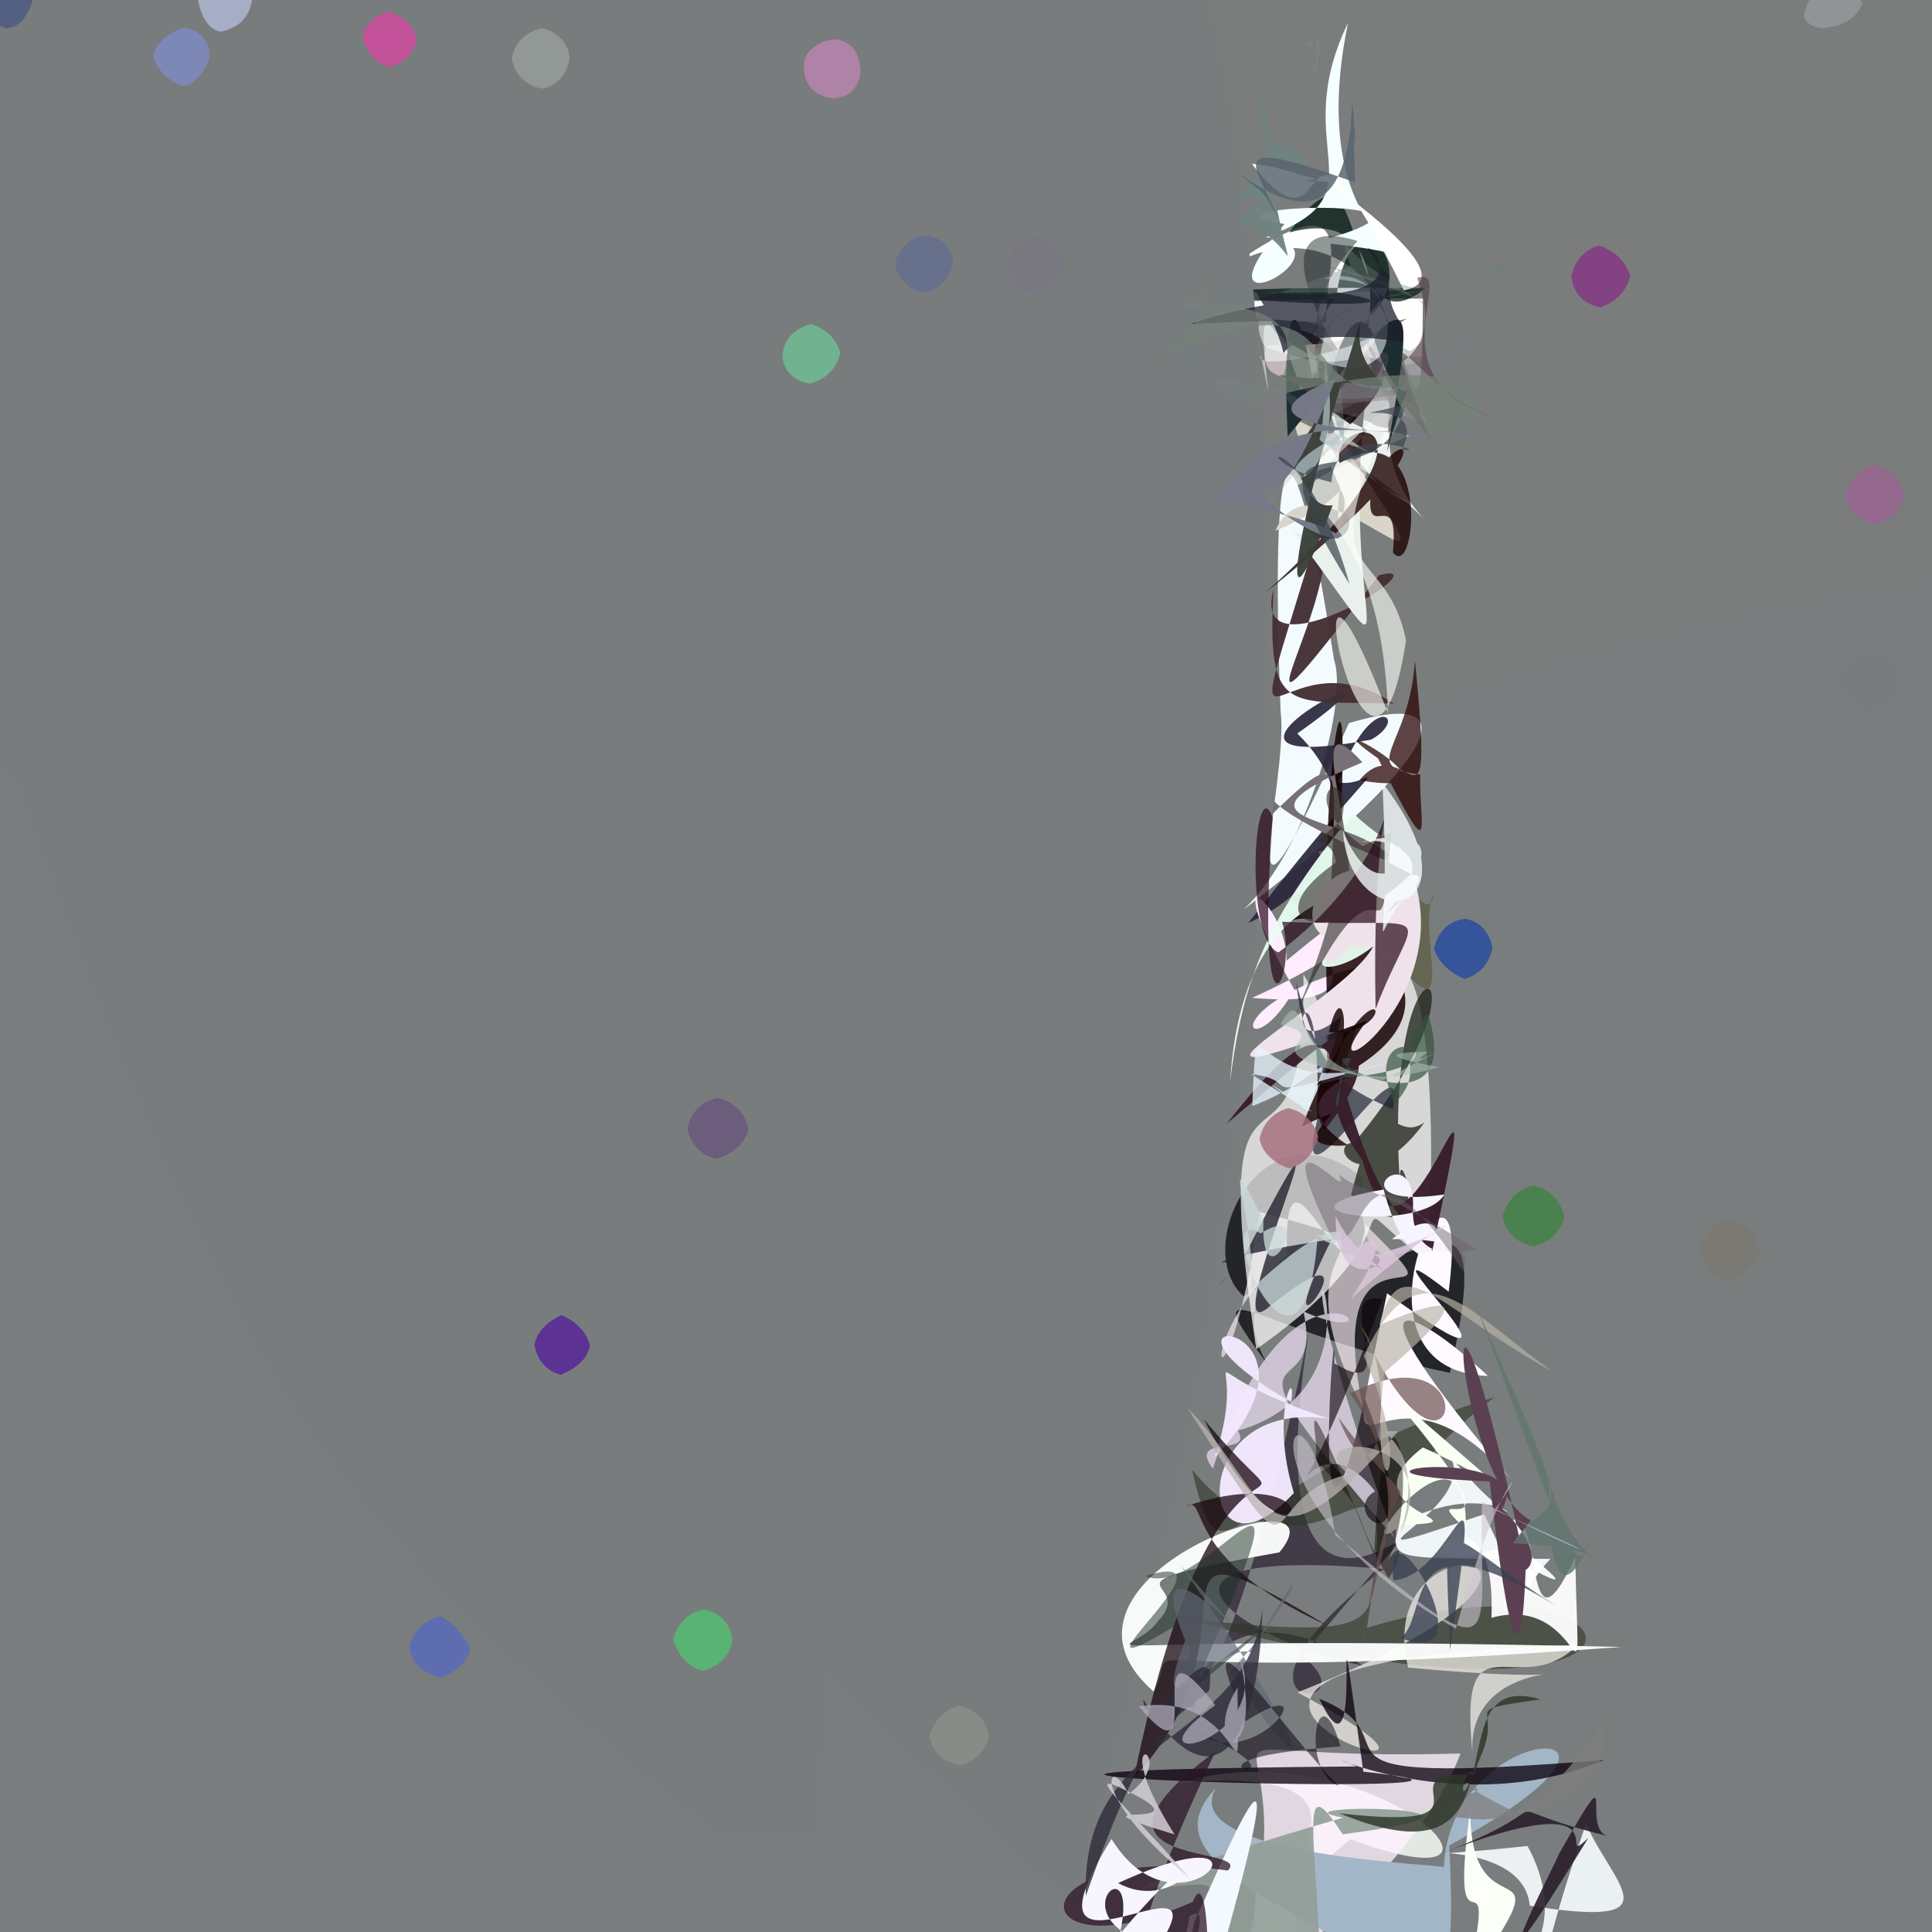 <?xml version="1.0" ?>
<svg xmlns="http://www.w3.org/2000/svg" version="1.1" width="512" height="512">
  <defs/>
  <g>
    <path stroke-width="0" fill="rgb(81, 84, 95)" opacity="0.841" stroke="rgb(139, 182, 153)" stroke-opacity="1.0" stroke-linecap="round" stroke-linejoin="round" d="M 322.77 427.97 C 361.564 479.5 360.225 496.7 189.17 485.327 C 58.801 379.44 58.728 355.408 -37.149 93.584 C -55.75 24.691 -54.507 -3.249 30.153 -11.06 C 241.424 164.765 250.746 172.548 322.77 427.97"/>
    <path stroke-width="0" fill="rgb(117, 120, 119)" opacity="0.958" stroke="rgb(108, 164, 111)" stroke-opacity="1.0" stroke-linecap="round" stroke-linejoin="round" d="M 564.63 105.044 C 521.146 395.18 444.767 376.359 301.555 376.988 C 145.821 341.328 142.852 311.573 -49.576 1.663 C -5.706 -61.472 18.958 -59.516 446.248 -50.592 C 535.302 -48.753 556.304 -60.082 564.63 105.044"/>
    <path stroke-width="0" fill="rgb(122, 125, 126)" opacity="0.996" stroke="rgb(245, 97, 201)" stroke-opacity="1.0" stroke-linecap="round" stroke-linejoin="round" d="M 297.765 522.503 C 290.297 570.126 265.175 573.435 -73.397 555.066 C -78.982 469.816 -51.805 419.021 -46.282 272.57 C -56.931 163.625 -81.467 128.182 -9.462 109.419 C 144.625 187.991 155.917 193.15 297.765 522.503"/>
    <path stroke-width="0" fill="rgb(122, 125, 125)" opacity="0.998" stroke="rgb(144, 236, 18)" stroke-opacity="1.0" stroke-linecap="round" stroke-linejoin="round" d="M 557.802 499.859 C 564.609 540.824 570.584 555.14 301.777 560.479 C 228.977 574.996 203.581 601.109 224.169 374.629 C 299.179 232.496 299.88 180.735 541.669 147.734 C 576.668 265.032 560.816 308.912 557.802 499.859"/>
    <path stroke-width="0" fill="rgb(225, 232, 247)" opacity="0.962" stroke="rgb(5, 212, 198)" stroke-opacity="1.0" stroke-linecap="round" stroke-linejoin="round" d="M 368.517 528.897 C 364.536 503.135 365.563 512.224 316.177 547.241 C 398.296 521.772 317.908 553.533 335.034 489.716 C 334.29 494.161 328.425 486.031 340.108 501.468 C 350.518 508.016 330.273 517.727 368.517 528.897"/>
    <path stroke-width="0" fill="rgb(249, 255, 248)" opacity="0.824" stroke="rgb(249, 203, 117)" stroke-opacity="1.0" stroke-linecap="round" stroke-linejoin="round" d="M 357.871 487.423 C 281.853 550.042 355.771 533.484 340.536 492.112 C 347.196 500.719 347.825 490.389 345.683 501.318 C 338.587 492.484 368.688 468.029 312.575 472.398 C 364.86 457.376 412.976 507.767 357.871 487.423"/>
    <path stroke-width="0" fill="rgb(266, 242, 259)" opacity="0.773" stroke="rgb(133, 105, 67)" stroke-opacity="1.0" stroke-linecap="round" stroke-linejoin="round" d="M 387.05 464.699 C 364.794 523.84 238.373 576.204 254.744 637.038 C 284.74 541.478 294.02 542.172 341.752 550.749 C 347.853 535.922 347.721 520.2 330.662 514.61 C 348.303 446.965 300.799 467.142 387.05 464.699"/>
    <path stroke-width="0" fill="rgb(273, 254, 261)" opacity="1.062" stroke="rgb(116, 144, 4)" stroke-opacity="1.0" stroke-linecap="round" stroke-linejoin="round" d="M 373.604 83.95 C 367.741 89.557 252.327 78.86 377.069 79.116 C 376.815 152.003 368.886 27.951 344.277 98.77 C 388.332 106.619 363.385 51.018 327.686 69.538 C 381.395 32.503 324.078 115.287 373.604 83.95"/>
    <path stroke-width="0" fill="rgb(163, 183, 200)" opacity="0.995" stroke="rgb(156, 157, 240)" stroke-opacity="1.0" stroke-linecap="round" stroke-linejoin="round" d="M 384.046 489.061 C 386.767 538.547 378.442 522.589 359.379 575.769 C 442.504 519.961 289.128 508.067 322.156 473.985 C 311.603 492.347 384.713 494.046 382.656 494.904 C 384.224 454.209 449.48 453.563 384.046 489.061"/>
    <path stroke-width="0" fill="rgb(-4, 24, 14)" opacity="0.725" stroke="rgb(91, 111, 177)" stroke-opacity="1.0" stroke-linecap="round" stroke-linejoin="round" d="M 354.322 77.452 C 358.629 48.047 381.115 74.335 357.805 87.85 C 350.377 133.176 383.169 50.125 341.704 61.609 C 364.745 28.072 353.686 95.869 377.839 76.335 C 245.371 75.48 400.644 85.274 354.322 77.452"/>
    <path stroke-width="0" fill="rgb(145, 157, 151)" opacity="0.901" stroke="rgb(170, 171, 53)" stroke-opacity="1.0" stroke-linecap="round" stroke-linejoin="round" d="M 355.803 486.103 C 334.414 452.659 367.719 540.814 333.509 623.142 C 309.916 481.274 337.448 500.36 303.155 500.195 C 301.839 500.807 302.774 497.004 355.944 481.699 C 333.834 477.7 412.789 478.635 355.803 486.103"/>
    <path stroke-width="0" fill="rgb(121, 125, 126)" opacity="0.993" stroke="rgb(80, 92, 145)" stroke-opacity="1.0" stroke-linecap="round" stroke-linejoin="round" d="M 284.051 504.192 C 5.472 254.355 85.848 182.124 89.317 209.617 C -60.118 208.112 -56.166 192.222 -35.522 126.335 C -40.782 64.59 -46.029 48.193 -6.487 -9.903 C 288.559 -423.655 415.891 68.936 284.051 504.192"/>
    <path stroke-width="0" fill="rgb(63, 56, 69)" opacity="0.942" stroke="rgb(252, 26, 53)" stroke-opacity="1.0" stroke-linecap="round" stroke-linejoin="round" d="M 345.018 438.894 C 365.429 454.06 315.385 455.802 366.648 415.78 C 293.774 409.511 326.913 434.13 361.218 441.446 C 300.708 402.597 313.872 515.478 346.889 352.672 C 327.493 473.906 410.297 360.663 345.018 438.894"/>
    <path stroke-width="0" fill="rgb(243, 251, 260)" opacity="1.058" stroke="rgb(166, 64, 118)" stroke-opacity="1.0" stroke-linecap="round" stroke-linejoin="round" d="M 329.624 241.021 C 384.123 199 388.4 182.39 357.471 191.631 C 323.157 267.781 341.767 207.676 339.374 188.563 C 336.47 112.848 342.15 102.127 353.537 174.851 C 357.291 185.688 346.951 224.454 329.624 241.021"/>
    <path stroke-width="0" fill="rgb(46, 54, 39)" opacity="0.609" stroke="rgb(40, 28, 167)" stroke-opacity="1.0" stroke-linecap="round" stroke-linejoin="round" d="M 312.562 428.645 C 455.456 467.856 439.049 407.837 362.254 431.396 C 372.829 363.261 351.269 431.789 315.861 389.434 C 324.581 426.358 324.037 391.714 396.036 370.274 C 332.584 418.471 401.695 439.083 312.562 428.645"/>
    <path stroke-width="0" fill="rgb(238, 235, 230)" opacity="0.748" stroke="rgb(50, 94, 209)" stroke-opacity="1.0" stroke-linecap="round" stroke-linejoin="round" d="M 418.116 435.923 C 265.369 440.25 417.745 487.768 343.843 448.5 C 439.422 410.628 362.619 399.35 373.18 441.931 C 445.709 448.635 385.761 432.67 390.423 466.729 C 385.919 425.398 401.969 451.891 418.116 435.923"/>
    <path stroke-width="0" fill="rgb(252, 269, 253)" opacity="0.96" stroke="rgb(213, 24, 248)" stroke-opacity="1.0" stroke-linecap="round" stroke-linejoin="round" d="M 429.694 436.458 C 268.8 432.703 298.707 441.37 306.952 429.517 C 317.821 418.121 286.449 420.81 339.048 411.394 C 358.032 388.531 270.634 417.615 305.722 448.275 C 314.776 431.43 284.242 447.325 429.694 436.458"/>
    <path stroke-width="0" fill="rgb(43, 38, 59)" opacity="0.92" stroke="rgb(249, 154, 188)" stroke-opacity="1.0" stroke-linecap="round" stroke-linejoin="round" d="M 343.805 194.385 C 385.44 164.989 302.761 207.133 363.352 196.013 C 374.261 189.92 362.814 182.353 354.704 207.312 C 364.358 209.376 372.238 191.634 330.812 244.589 C 347.967 237.276 365.591 215.898 343.805 194.385"/>
    <path stroke-width="0" fill="rgb(34, 35, 39)" opacity="0.971" stroke="rgb(72, 30, 75)" stroke-opacity="1.0" stroke-linecap="round" stroke-linejoin="round" d="M 384.218 363.823 C 333.466 353.23 314.793 333.104 336.411 362.247 C 316.48 332.006 378.59 316.561 329.569 343.511 C 315.22 330.89 334.623 290.874 360.978 312.022 C 357.895 364.052 400.865 291.738 384.218 363.823"/>
    <path stroke-width="0" fill="rgb(256, 242, 248)" opacity="0.637" stroke="rgb(81, 105, 16)" stroke-opacity="1.0" stroke-linecap="round" stroke-linejoin="round" d="M 361.202 373.097 C 334.207 322.429 380.012 333.611 333.791 321.154 C 324.637 384.122 313.675 356.344 341.037 332.658 C 339.939 292.837 358.013 353.686 361.862 324.526 C 392.561 355.147 349.169 316.041 361.202 373.097"/>
    <path stroke-width="0" fill="rgb(10, 0, 14)" opacity="0.762" stroke="rgb(144, 67, 133)" stroke-opacity="1.0" stroke-linecap="round" stroke-linejoin="round" d="M 361.301 469.516 C 351.494 399.574 363.131 479.034 349.639 450.192 C 377.951 461.611 335.398 473.694 425.067 466.417 C 384.985 483.465 342.715 460.69 359.52 468.129 C 177.808 469.589 432.187 477.041 361.301 469.516"/>
    <path stroke-width="0" fill="rgb(66, 46, 51)" opacity="0.951" stroke="rgb(146, 236, 81)" stroke-opacity="1.0" stroke-linecap="round" stroke-linejoin="round" d="M 349.955 138.481 C 358.602 156.033 317.353 215.518 365.46 152.434 C 383.734 147.812 330.685 180.924 337.53 156.155 C 335.589 190.195 341.499 185.553 369.319 186.449 C 337.808 165.341 325.887 218.403 349.955 138.481"/>
    <path stroke-width="0" fill="rgb(255, 236, 261)" opacity="1.029" stroke="rgb(33, 182, 73)" stroke-opacity="1.0" stroke-linecap="round" stroke-linejoin="round" d="M 343.01 262.248 C 320.906 223.135 341.269 239.678 340.953 254.574 C 394.991 209.571 382.575 241.662 331.819 264.443 C 380.153 268.811 324.78 236.191 370.681 253.908 C 318.793 263.533 329.895 285.688 343.01 262.248"/>
    <path stroke-width="0" fill="rgb(41, 4, 2)" opacity="0.739" stroke="rgb(172, 68, 187)" stroke-opacity="1.0" stroke-linecap="round" stroke-linejoin="round" d="M 374.981 175.056 C 380.247 228.478 372.63 191.837 360.249 206.783 C 392.927 212.327 343.707 185.804 365.205 200.993 C 380.751 231.839 376.009 218.898 376.384 205.256 C 359.641 203.239 373.547 198.149 374.981 175.056"/>
    <path stroke-width="0" fill="rgb(255, 250, 265)" opacity="1.046" stroke="rgb(63, 146, 150)" stroke-opacity="1.0" stroke-linecap="round" stroke-linejoin="round" d="M 394.309 364.636 C 374.569 346.031 352.859 335.943 400.78 392.418 C 364.033 350.258 353.027 410.849 367.581 342.74 C 417.483 378.87 353.333 318.638 383.902 342.305 C 390.915 288.103 351.686 363.259 394.309 364.636"/>
    <path stroke-width="0" fill="rgb(255, 262, 253)" opacity="0.694" stroke="rgb(56, 242, 114)" stroke-opacity="1.0" stroke-linecap="round" stroke-linejoin="round" d="M 378.289 334.294 C 349.61 312.595 381.832 323.307 332.927 357.545 C 318.638 263.198 346.305 325.141 345.418 258.211 C 373.847 302.638 292.841 336.722 355.134 286.338 C 374.543 217.62 382.18 278.711 378.289 334.294"/>
    <path stroke-width="0" fill="rgb(244, 249, 263)" opacity="1.005" stroke="rgb(178, 75, 207)" stroke-opacity="1.0" stroke-linecap="round" stroke-linejoin="round" d="M 321.75 524.79 C 347.439 435.283 322.206 498.029 316.534 509.108 C 307.278 559.858 270.12 515.858 314.455 528.623 C 300.686 519.149 313.142 524.461 315.237 507.818 C 323.913 502.568 307.915 529.822 321.75 524.79"/>
    <path stroke-width="0" fill="rgb(245, 264, 265)" opacity="1.063" stroke="rgb(184, 127, 243)" stroke-opacity="1.0" stroke-linecap="round" stroke-linejoin="round" d="M 348.429 64.162 C 397.177 51.334 310.81 54.38 340.392 59.383 C 313.444 90.582 360.745 65.827 335.487 62.853 C 367.204 51.146 340.859 39.948 357.216 6.124 C 341.866 81.403 405.305 69.403 348.429 64.162"/>
    <path stroke-width="0" fill="rgb(243, 250, 252)" opacity="0.972" stroke="rgb(108, 154, 4)" stroke-opacity="1.0" stroke-linecap="round" stroke-linejoin="round" d="M 393.294 401.293 C 412.878 440.306 393.847 431.327 410.859 413.11 C 367.042 412.891 369.68 413.9 369.956 404.233 C 403.043 386.474 410.081 418.379 381.801 382.831 C 399.512 398.407 341.553 418.806 393.294 401.293"/>
    <path stroke-width="0" fill="rgb(112, 131, 129)" opacity="0.951" stroke="rgb(168, 73, 157)" stroke-opacity="1.0" stroke-linecap="round" stroke-linejoin="round" d="M 338.779 36.664 C 328.6 56.186 323.389 54.676 328.502 52.374 C 344.184 52.883 340.759 59.223 332.542 16.423 C 341.659 92.661 348.205 62.323 327.69 59.116 C 346.004 43.645 354.271 47.083 338.779 36.664"/>
    <path stroke-width="0" fill="rgb(235, 240, 240)" opacity="1.02" stroke="rgb(34, 76, 145)" stroke-opacity="1.0" stroke-linecap="round" stroke-linejoin="round" d="M 420.297 483.269 C 427.545 499.77 444.543 511.177 405.406 505.033 C 403.561 485.085 359.08 494.171 404.799 489.198 C 422.481 521.781 379.721 528.675 432.492 516.023 C 406.629 539.714 400.603 541.885 420.297 483.269"/>
    <path stroke-width="0" fill="rgb(221, 210, 226)" opacity="0.82" stroke="rgb(146, 166, 166)" stroke-opacity="1.0" stroke-linecap="round" stroke-linejoin="round" d="M 328.05 379.15 C 378.386 364.825 325.529 288.477 369.61 407.639 C 316.892 346.908 351.642 376.114 345.429 347.553 C 375.02 360.389 343.242 322.248 321.426 389.212 C 314.435 379.965 332.36 386.226 328.05 379.15"/>
    <path stroke-width="0" fill="rgb(250, 256, 243)" opacity="0.998" stroke="rgb(228, 93, 111)" stroke-opacity="1.0" stroke-linecap="round" stroke-linejoin="round" d="M 371.446 404.067 C 396.535 403.517 354.598 400.824 377.074 383.585 C 399.882 393.887 404.395 400.837 366.806 367.533 C 410.058 417.999 372.077 390.005 388.438 405.223 C 389.406 370.219 354.518 417.724 371.446 404.067"/>
    <path stroke-width="0" fill="rgb(22, -5, -1)" opacity="0.846" stroke="rgb(205, 179, 25)" stroke-opacity="1.0" stroke-linecap="round" stroke-linejoin="round" d="M 341.598 244.442 C 350.438 238.015 399.067 264.116 352.639 286.6 C 347.415 200.305 360.181 150.838 354.208 233.94 C 329.664 239.26 350.452 240.307 348.881 239.956 C 372.925 200.127 349.921 232.531 341.598 244.442"/>
    <path stroke-width="0" fill="rgb(252, 254, 248)" opacity="1.052" stroke="rgb(182, 254, 38)" stroke-opacity="1.0" stroke-linecap="round" stroke-linejoin="round" d="M 389.636 479.487 C 389.411 519.59 424.409 476.922 375.581 543.625 C 380.093 513.611 372.906 496.791 385.147 537.498 C 398.596 537.672 403.439 534.279 386.644 534.873 C 399.959 477.558 382.956 528.718 389.636 479.487"/>
    <path stroke-width="0" fill="rgb(262, 266, 259)" opacity="1.031" stroke="rgb(41, 156, 31)" stroke-opacity="1.0" stroke-linecap="round" stroke-linejoin="round" d="M 354.024 43.674 C 359.244 53.613 342.109 43.831 331.781 43.438 C 355.171 73.353 341.02 13.577 371.988 76.92 C 391.159 73.49 345.913 45.211 353.131 48.217 C 324.993 47.165 353.638 50.701 354.024 43.674"/>
    <path stroke-width="0" fill="rgb(217, 213, 201)" opacity="1.061" stroke="rgb(205, 145, 103)" stroke-opacity="1.0" stroke-linecap="round" stroke-linejoin="round" d="M 337.975 140.679 C 348.607 115.332 393.146 173.011 357.614 120.233 C 332.327 128.069 342.514 79.284 370.747 104.351 C 344.014 91.07 361.082 127.745 354.797 140.46 C 352.579 111.598 371.845 126.545 337.975 140.679"/>
    <path stroke-width="0" fill="rgb(102, 103, 82)" opacity="0.993" stroke="rgb(177, 115, 184)" stroke-opacity="1.0" stroke-linecap="round" stroke-linejoin="round" d="M 353.942 238.919 C 333.808 246.28 390.466 212.915 349.394 225.767 C 394.183 292.776 374.076 248.596 379.89 236.968 C 378.605 248.015 365.741 221.161 361.239 220.947 C 378.147 238.224 345.942 207.003 353.942 238.919"/>
    <path stroke-width="0" fill="rgb(43, 21, 38)" opacity="0.742" stroke="rgb(248, 218, 2)" stroke-opacity="1.0" stroke-linecap="round" stroke-linejoin="round" d="M 316.076 504.015 C 320.943 491.932 321.501 532.952 316.891 550.552 C 295.068 535.794 294.921 522.474 322.081 464.158 C 279.695 495.643 332.695 488.786 325.374 495.708 C 268.734 487.658 269.478 524.537 316.076 504.015"/>
    <path stroke-width="0" fill="rgb(247, 246, 255)" opacity="1.022" stroke="rgb(186, 43, 132)" stroke-opacity="1.0" stroke-linecap="round" stroke-linejoin="round" d="M 306.982 515.676 C 325.984 487.49 266.163 532.865 294.554 487.347 C 312.957 517.179 343.233 477.53 296.305 499.038 C 316.152 509.765 329.423 473.451 296.76 512.574 C 302.517 487.091 278.79 509.214 306.982 515.676"/>
    <path stroke-width="0" fill="rgb(233, 255, 243)" opacity="0.943" stroke="rgb(50, 4, 202)" stroke-opacity="1.0" stroke-linecap="round" stroke-linejoin="round" d="M 367.587 247.332 C 354.128 262.068 333.48 257.583 374.745 240.616 C 363.115 232.082 329.273 233.687 326.008 286.471 C 329.588 258.206 336.247 242.732 358.6 215.525 C 374.27 230.347 379.975 221.848 367.587 247.332"/>
    <path stroke-width="0" fill="rgb(234, 241, 237)" opacity="1.031" stroke="rgb(88, 236, 179)" stroke-opacity="1.0" stroke-linecap="round" stroke-linejoin="round" d="M 342.794 140.909 C 379.398 189.992 350.124 162.358 364.798 87.22 C 378.465 87.452 356.606 116.185 377.521 137.612 C 337.965 99.421 342.466 142.506 362.27 113.953 C 323.76 94.38 383.21 153.973 342.794 140.909"/>
    <path stroke-width="0" fill="rgb(265, 257, 266)" opacity="0.944" stroke="rgb(41, 158, 147)" stroke-opacity="1.0" stroke-linecap="round" stroke-linejoin="round" d="M 395.248 428.736 C 421.05 421.604 418.481 462.105 417.453 412.65 C 402.408 445.376 410.101 391.347 398.005 404.997 C 401.309 410.364 429.31 429.097 396.283 410.517 C 364.831 420.956 396.906 386.986 395.248 428.736"/>
    <path stroke-width="0" fill="rgb(88, 100, 111)" opacity="0.838" stroke="rgb(238, 156, 136)" stroke-opacity="1.0" stroke-linecap="round" stroke-linejoin="round" d="M 358.371 26.636 C 356.893 66.085 337.881 52.222 327.204 45.368 C 336.42 52.39 333.545 49.209 338.847 58.006 C 332.964 43.706 322.539 35.137 359.098 48.339 C 358.254 23.249 360.206 48.978 358.371 26.636"/>
    <path stroke-width="0" fill="rgb(119, 112, 116)" opacity="1.085" stroke="rgb(186, 79, 101)" stroke-opacity="1.0" stroke-linecap="round" stroke-linejoin="round" d="M 330.725 222.082 C 358.545 194.546 353.527 199.997 352.549 242.419 C 368.006 240.829 341.132 180.073 361.034 202.03 C 319.303 219.609 361.936 214.969 370.202 229.242 C 313.528 206.721 351.171 206.125 330.725 222.082"/>
    <path stroke-width="0" fill="rgb(240, 227, 235)" opacity="0.994" stroke="rgb(47, 240, 188)" stroke-opacity="1.0" stroke-linecap="round" stroke-linejoin="round" d="M 370.796 224.297 C 392.666 261.08 344.015 294.249 362.311 270.421 C 295.593 295.493 356.098 265.707 363.86 250.916 C 332.76 251.937 354.457 221.629 365.032 233.286 C 353.187 272.782 337.151 252.158 370.796 224.297"/>
    <path stroke-width="0" fill="rgb(49, 45, 40)" opacity="0.607" stroke="rgb(57, 64, 14)" stroke-opacity="1.0" stroke-linecap="round" stroke-linejoin="round" d="M 355.479 217.482 C 360.238 198.842 334.386 212.916 373.943 231.565 C 347.549 256.963 324.923 240.279 368.735 220.553 C 364.959 265.885 368.207 213.357 342.486 271.011 C 370.99 203.469 336.456 233.303 355.479 217.482"/>
    <path stroke-width="0" fill="rgb(36, 38, 30)" opacity="0.787" stroke="rgb(79, 177, 96)" stroke-opacity="1.0" stroke-linecap="round" stroke-linejoin="round" d="M 377.498 297.447 C 368.468 303.904 366.719 282.796 358.046 316.65 C 382.158 336.539 370.037 298.559 370.986 313.637 C 366.078 239.251 399.881 253.954 358.944 302.7 C 350.723 303.407 362.157 318.645 377.498 297.447"/>
    <path stroke-width="0" fill="rgb(90, 64, 81)" opacity="1.022" stroke="rgb(6, 17, 173)" stroke-opacity="1.0" stroke-linecap="round" stroke-linejoin="round" d="M 398.075 399.891 C 408.82 382.066 340.516 390.536 394.764 392.59 C 399.953 438.091 403.325 444.773 404.33 415.428 C 379.291 297.825 385.144 392.825 405.778 402.939 C 389.022 422.683 419.209 420.063 398.075 399.891"/>
    <path stroke-width="0" fill="rgb(27, 2, 0)" opacity="0.786" stroke="rgb(136, 228, 252)" stroke-opacity="1.0" stroke-linecap="round" stroke-linejoin="round" d="M 335.469 156.95 C 388.367 115.035 370.017 111.315 363.489 129.14 C 361.149 145.645 370.931 127.128 369.135 146.399 C 375.487 154.721 379.553 108.238 355.031 122.726 C 351.901 109.133 390.06 107.798 335.469 156.95"/>
    <path stroke-width="0" fill="rgb(29, 35, 51)" opacity="0.693" stroke="rgb(169, 67, 5)" stroke-opacity="1.0" stroke-linecap="round" stroke-linejoin="round" d="M 343.433 260.246 C 350.332 285.084 355.038 287.552 369.159 294.03 C 373.861 270.829 341.343 326.899 349.062 296.887 C 350.63 242.774 335.955 285.43 355.368 269.395 C 354.251 279.296 346.543 285.223 343.433 260.246"/>
    <path stroke-width="0" fill="rgb(261, 267, 248)" opacity="0.611" stroke="rgb(81, 97, 150)" stroke-opacity="1.0" stroke-linecap="round" stroke-linejoin="round" d="M 367.819 188.99 C 339.078 114.285 362.702 234.727 372.611 169.739 C 366.888 141.148 343.288 158.212 374.372 99.24 C 320.996 162.034 338.175 105.405 373.623 115.457 C 318.876 139.503 365.558 115.974 367.819 188.99"/>
    <path stroke-width="0" fill="rgb(40, 9, 25)" opacity="0.702" stroke="rgb(160, 222, 69)" stroke-opacity="1.0" stroke-linecap="round" stroke-linejoin="round" d="M 364.544 267.385 C 375.671 238.437 383.123 246.078 339.759 244.27 C 344.246 258.804 332.407 282.408 337.278 216.736 C 332.324 203.15 329.614 249.403 338.836 252.39 C 382.785 219.599 362.765 180.117 364.544 267.385"/>
    <path stroke-width="0" fill="rgb(55, 29, 42)" opacity="0.962" stroke="rgb(47, 242, 175)" stroke-opacity="1.0" stroke-linecap="round" stroke-linejoin="round" d="M 361.053 307.421 C 372.828 352.37 396.271 252.748 379.579 331.482 C 345.748 303.45 365.858 246.024 325.106 297.77 C 376.979 254.033 340.769 284.557 351.001 299.522 C 376.045 268.608 338.816 277.608 361.053 307.421"/>
    <path stroke-width="0" fill="rgb(21, 3, 0)" opacity="0.824" stroke="rgb(241, 186, 64)" stroke-opacity="1.0" stroke-linecap="round" stroke-linejoin="round" d="M 357.283 303.518 C 331.416 287.13 379.872 280.189 347.971 287.745 C 360.029 281.486 356.38 255.263 352.165 273.555 C 372.958 274.711 365.443 247.906 344.987 298.56 C 365.388 288.615 335.524 305.134 357.283 303.518"/>
    <path stroke-width="0" fill="rgb(246, 245, 266)" opacity="1.018" stroke="rgb(132, 6, 52)" stroke-opacity="1.0" stroke-linecap="round" stroke-linejoin="round" d="M 366.679 315.235 C 331.963 321.177 376.644 327.221 382.778 316.546 C 351.693 321.123 375.803 299.458 374.423 320.894 C 374.431 339.747 400.507 328.119 368.886 328.37 C 391.768 311.438 377.168 354.302 366.679 315.235"/>
    <path stroke-width="0" fill="rgb(9, 0, 6)" opacity="0.609" stroke="rgb(220, 29, 131)" stroke-opacity="1.0" stroke-linecap="round" stroke-linejoin="round" d="M 353.586 361.298 C 372.944 372.764 351.686 340.731 366.393 344.334 C 335.08 428.819 343.835 369.031 364.425 395.195 C 353.368 401.57 380.469 419.33 361.696 370.584 C 346.716 437.43 354.013 338.556 353.586 361.298"/>
    <path stroke-width="0" fill="rgb(244, 234, 256)" opacity="0.965" stroke="rgb(182, 100, 144)" stroke-opacity="1.0" stroke-linecap="round" stroke-linejoin="round" d="M 352.446 376.047 C 313.155 369.813 317.131 423.466 342.888 395.65 C 336.42 374.631 343.759 360.946 342.166 371.55 C 294.664 344.126 357.994 348.987 321.908 386.177 C 332.782 353.862 309.059 361.975 352.446 376.047"/>
    <path stroke-width="0" fill="rgb(128, 127, 128)" opacity="0.758" stroke="rgb(36, 124, 90)" stroke-opacity="1.0" stroke-linecap="round" stroke-linejoin="round" d="M 424.181 457.098 C 397.633 496.799 389.286 475.273 372.498 483.27 C 390.123 477.783 373.764 482.067 391.74 474.493 C 389.323 471.321 379.581 470.087 410.453 484.556 C 392.995 478.61 430.71 479.454 424.181 457.098"/>
    <path stroke-width="0" fill="rgb(29, 11, 20)" opacity="0.769" stroke="rgb(195, 190, 230)" stroke-opacity="1.0" stroke-linecap="round" stroke-linejoin="round" d="M 314.258 399.172 C 320.306 395.757 312.487 412.95 351.622 430.716 C 296.325 397.68 337.557 431.175 300.519 471.094 C 323.921 357.121 352.455 416.003 319.112 376.209 C 343.513 425.442 357.734 384.649 314.258 399.172"/>
    <path stroke-width="0" fill="rgb(37, 37, 49)" opacity="0.806" stroke="rgb(140, 149, 245)" stroke-opacity="1.0" stroke-linecap="round" stroke-linejoin="round" d="M 352.917 328.403 C 331.666 371.018 370.322 318.671 335.803 346.729 C 321.317 358.301 364.473 265.478 328.944 334.416 C 316.327 347.139 328.38 336.27 328.348 333.022 C 322.605 336.311 315.646 334.151 352.917 328.403"/>
    <path stroke-width="0" fill="rgb(30, 47, 41)" opacity="0.509" stroke="rgb(16, 123, 249)" stroke-opacity="1.0" stroke-linecap="round" stroke-linejoin="round" d="M 303.584 417.675 C 332.334 408.611 273.213 454.591 315.001 428.703 C 315.047 463.232 322.224 447.598 307.099 454.865 C 327.99 438.498 346.893 421.221 317.448 444.952 C 351.163 368.712 319.889 424.625 303.584 417.675"/>
    <path stroke-width="0" fill="rgb(232, 246, 261)" opacity="0.753" stroke="rgb(86, 245, 59)" stroke-opacity="1.0" stroke-linecap="round" stroke-linejoin="round" d="M 331.546 284.633 C 347.558 286.594 327.274 293.232 369.592 280.909 C 330.244 295.282 333.456 258.109 331.856 293.137 C 352.47 285.218 353.642 273.701 346.669 294.46 C 316.109 273.124 373.549 311.357 331.546 284.633"/>
    <path stroke-width="0" fill="rgb(53, 81, 63)" opacity="0.684" stroke="rgb(240, 203, 160)" stroke-opacity="1.0" stroke-linecap="round" stroke-linejoin="round" d="M 358.074 280.443 C 345.163 278.87 389.027 302.58 378.376 268.508 C 367.714 280.666 379.155 282.091 369.526 292.616 C 358.093 265.099 397.408 282.735 354.928 285.691 C 355.994 296.898 350.513 296.431 358.074 280.443"/>
    <path stroke-width="0" fill="rgb(9, 3, -8)" opacity="0.443" stroke="rgb(74, 216, 157)" stroke-opacity="1.0" stroke-linecap="round" stroke-linejoin="round" d="M 367.972 418.265 C 372.81 411.536 371.258 406.33 365.872 417.003 C 378.868 397.807 366.937 349.207 364.143 412.127 C 338.76 348.567 352.887 390.273 347.403 385.869 C 364.817 403.168 356.04 397.45 367.972 418.265"/>
    <path stroke-width="0" fill="rgb(19, 1, 0)" opacity="0.903" stroke="rgb(126, 163, 93)" stroke-opacity="1.0" stroke-linecap="round" stroke-linejoin="round" d="M 364.489 105.79 C 353.105 93.879 352.191 88.231 342.173 87.06 C 372.211 120.979 322.028 87.143 357.849 112.443 C 382.503 88.437 348.812 92.541 349.912 102.4 C 350.488 104.104 338.147 91.517 364.489 105.79"/>
    <path stroke-width="0" fill="rgb(107, 79, 79)" opacity="0.696" stroke="rgb(24, 219, 248)" stroke-opacity="1.0" stroke-linecap="round" stroke-linejoin="round" d="M 361.391 435.993 C 368.228 373.448 382.425 413.121 354.639 375.571 C 366.227 404.832 370.225 362.36 360.53 351.267 C 385.575 406.868 396.14 350.065 357.76 369.261 C 378.462 398.7 360.973 420.12 361.391 435.993"/>
    <path stroke-width="0" fill="rgb(247, 259, 258)" opacity="0.771" stroke="rgb(231, 197, 84)" stroke-opacity="1.0" stroke-linecap="round" stroke-linejoin="round" d="M 355.91 220.159 C 366.17 245.496 380.322 220.039 360.347 223.122 C 399.372 214.589 353.909 253.643 371.801 238.51 C 362.446 249.38 368.82 258.112 366.35 207.447 C 394.411 243.915 357.624 249.123 355.91 220.159"/>
    <path stroke-width="0" fill="rgb(185, 180, 166)" opacity="0.673" stroke="rgb(103, 59, 33)" stroke-opacity="1.0" stroke-linecap="round" stroke-linejoin="round" d="M 366.767 363.878 C 383.666 349.126 392.682 339.638 365.519 351.176 C 370.883 329.227 381.518 347.238 411.433 363.451 C 389.176 347.858 375.893 328.067 361.418 359.396 C 376.098 391.933 362.396 405.283 366.767 363.878"/>
    <path stroke-width="0" fill="rgb(97, 117, 111)" opacity="0.81" stroke="rgb(107, 142, 219)" stroke-opacity="1.0" stroke-linecap="round" stroke-linejoin="round" d="M 391.003 345.775 C 404.122 378.716 417.847 424.495 420.552 409.343 C 423.034 405.846 409.83 438.49 410.595 392.825 C 418.904 422.017 436.189 410.613 400.959 408.976 C 411.597 392.625 420.664 412.733 391.003 345.775"/>
    <path stroke-width="0" fill="rgb(103, 96, 106)" opacity="0.476" stroke="rgb(68, 33, 14)" stroke-opacity="1.0" stroke-linecap="round" stroke-linejoin="round" d="M 354.771 311.289 C 359.399 320.563 334.091 289.202 353.141 328.26 C 362.543 333.27 359.463 293.885 387.619 336.728 C 390.345 332.03 384.086 331.988 391.23 331.056 C 359.835 311.602 363.436 317.444 354.771 311.289"/>
    <path stroke-width="0" fill="rgb(185, 179, 177)" opacity="0.738" stroke="rgb(66, 116, 174)" stroke-opacity="1.0" stroke-linecap="round" stroke-linejoin="round" d="M 371.082 406.332 C 384.291 378.76 342.879 379.443 357.368 390.691 C 330.84 396.944 348.265 425.497 314.621 373.005 C 337.063 396.02 333.812 421.217 370.528 379.356 C 359.317 378.719 379.587 379.554 371.082 406.332"/>
    <path stroke-width="0" fill="rgb(55, 63, 79)" opacity="0.77" stroke="rgb(72, 96, 46)" stroke-opacity="1.0" stroke-linecap="round" stroke-linejoin="round" d="M 371.127 434.069 C 379.084 428.886 369.96 399.43 412.485 425.624 C 379.856 405.166 382.913 395.978 384.279 437.251 C 393.344 373.538 385.846 417.891 369.275 418.779 C 366.671 393.923 395.834 443.931 371.127 434.069"/>
    <path stroke-width="0" fill="rgb(203, 217, 219)" opacity="0.763" stroke="rgb(66, 95, 149)" stroke-opacity="1.0" stroke-linecap="round" stroke-linejoin="round" d="M 334.815 323.33 C 322.178 297.911 332.944 323.1 331.611 341.626 C 363.333 311.763 357.013 336.792 349.248 327.112 C 345.344 380.144 319.398 317.447 334.054 326.868 C 349.654 317.217 333.851 347.515 334.815 323.33"/>
    <path stroke-width="0" fill="rgb(213, 198, 198)" opacity="0.787" stroke="rgb(203, 19, 132)" stroke-opacity="1.0" stroke-linecap="round" stroke-linejoin="round" d="M 335.415 91.731 C 332.732 109.712 359.591 89.84 378.321 111.298 C 368.356 114.502 354.259 88.288 370.644 85.832 C 324.464 101.835 339.906 74.837 343.673 107.606 C 350.975 100.264 348.276 89.785 335.415 91.731"/>
    <path stroke-width="0" fill="rgb(121, 127, 125)" opacity="0.376" stroke="rgb(147, 244, 164)" stroke-opacity="1.0" stroke-linecap="round" stroke-linejoin="round" d="M 329.644 107.897 C 379.206 99.136 400.144 80.344 351.587 70.615 C 396.689 84.56 387.32 88.315 395.285 114.967 C 368.514 143.439 365.151 86.043 361.317 86.551 C 387.518 101.647 412.85 105.174 329.644 107.897"/>
    <path stroke-width="0" fill="rgb(172, 196, 185)" opacity="0.541" stroke="rgb(109, 130, 136)" stroke-opacity="1.0" stroke-linecap="round" stroke-linejoin="round" d="M 366.504 286.201 C 395.519 271.128 369.112 285.194 378.503 278.741 C 391.967 279.232 351.575 277.282 381.306 282.785 C 340.603 295.367 347.879 255.922 339.306 271.494 C 356.664 275.289 323.528 278.968 366.504 286.201"/>
    <path stroke-width="0" fill="rgb(44, 31, 44)" opacity="0.904" stroke="rgb(47, 230, 138)" stroke-opacity="1.0" stroke-linecap="round" stroke-linejoin="round" d="M 381.763 491.265 C 419.555 476.853 389.498 477.619 426.562 486.705 C 418.069 485.229 429.957 461.782 413.274 491.074 C 412.051 494.224 386.926 542.541 420.919 487.076 C 411.066 496.355 432.718 471.495 381.763 491.265"/>
    <path stroke-width="0" fill="rgb(129, 121, 132)" opacity="0.342" stroke="rgb(224, 116, 184)" stroke-opacity="1.0" stroke-linecap="round" stroke-linejoin="round" d="M 366.968 113.396 C 399.279 110.004 377.221 106.418 361.348 86.725 C 356.389 116.205 366.723 127.228 390.947 87.389 C 370.097 108.87 342.733 81.401 317.282 135.396 C 333.078 101.878 350.342 106.582 366.968 113.396"/>
    <path stroke-width="0" fill="rgb(121, 130, 130)" opacity="0.43" stroke="rgb(230, 175, 178)" stroke-opacity="1.0" stroke-linecap="round" stroke-linejoin="round" d="M 393.194 95.99 C 399.463 52.243 397.728 70.576 385.943 96.933 C 387.423 96.852 415.125 94.676 402.548 86.701 C 366.401 122.175 327.446 95.964 321.363 101.431 C 341.666 118.32 347.764 87.551 393.194 95.99"/>
    <path stroke-width="0" fill="rgb(219, 198, 220)" opacity="0.841" stroke="rgb(192, 162, 61)" stroke-opacity="1.0" stroke-linecap="round" stroke-linejoin="round" d="M 358.08 344.104 C 374.298 319.393 354.799 331.517 359.64 333.92 C 374.501 338.542 360.925 336.847 353.954 322.293 C 353.633 344.383 370.823 334.343 364.034 332.638 C 389.156 326.238 392.105 314.318 358.08 344.104"/>
    <path stroke-width="0" fill="rgb(209, 199, 212)" opacity="0.586" stroke="rgb(203, 244, 116)" stroke-opacity="1.0" stroke-linecap="round" stroke-linejoin="round" d="M 396.053 400.129 C 437.838 418.552 412.462 409.078 392.744 397.884 C 391.804 434.983 400.495 445.604 353.857 406.793 C 345.323 350.843 322.35 395.668 385.845 431.64 C 397.649 389.068 406.472 386.579 396.053 400.129"/>
    <path stroke-width="0" fill="rgb(123, 125, 123)" opacity="0.893" stroke="rgb(209, 231, 207)" stroke-opacity="1.0" stroke-linecap="round" stroke-linejoin="round" d="M 366.071 -10.314 C 358.101 -8.817 352.184 -1.461 369.225 -3.477 C 387.266 -7.576 377.29 -18.447 367.513 -32.208 C 357.309 10.338 353.766 6.857 346.714 -32.646 C 374.978 -16.049 375.076 -11.324 366.071 -10.314"/>
    <path stroke-width="0" fill="rgb(22, 34, 32)" opacity="0.472" stroke="rgb(160, 101, 15)" stroke-opacity="1.0" stroke-linecap="round" stroke-linejoin="round" d="M 343.134 110.975 C 338.163 98.297 345.754 117.31 354.317 103.912 C 368.93 89.185 368.721 94.884 362.782 102.842 C 353.712 95.776 330.655 54.635 359.761 63.88 C 330.153 95.307 371.536 125.84 343.134 110.975"/>
    <path stroke-width="0" fill="rgb(127, 134, 143)" opacity="0.787" stroke="rgb(65, 216, 8)" stroke-opacity="1.0" stroke-linecap="round" stroke-linejoin="round" d="M 348.918 17.374 C 352.155 1.363 343.212 18.897 346.711 12.303 C 352.811 10.428 342.198 13.618 348.801 10.115 C 351.047 19.194 341.248 29.308 347.438 9.912 C 342.442 26.14 348.107 21.049 348.918 17.374"/>
    <path stroke-width="0" fill="rgb(99, 105, 117)" opacity="0.678" stroke="rgb(102, 236, 25)" stroke-opacity="1.0" stroke-linecap="round" stroke-linejoin="round" d="M 325.911 443.008 C 351.132 479.639 347.751 463.207 312.883 414.897 C 348.839 455.987 298.28 396.021 314.086 434.737 C 303.38 462.607 323.565 434.754 331.421 437.872 C 351.004 403.56 342.524 426.095 325.911 443.008"/>
    <path stroke-width="0" fill="rgb(79, 53, 62)" opacity="0.539" stroke="rgb(17, 64, 56)" stroke-opacity="1.0" stroke-linecap="round" stroke-linejoin="round" d="M 375.555 73.635 C 386.925 70.395 362.498 101.069 396.784 110.976 C 375.678 105.159 361.593 71.857 378.885 116.102 C 356.284 88.205 360.472 81.528 365.719 97.701 C 318.326 93.682 390.66 114.736 375.555 73.635"/>
    <path stroke-width="0" fill="rgb(27, 45, 47)" opacity="1.04" stroke="rgb(162, 125, 252)" stroke-opacity="1.0" stroke-linecap="round" stroke-linejoin="round" d="M 367.551 119.765 C 376.812 86.866 373.275 120.25 363.493 87.717 C 354.703 73.227 346.107 129.612 349.853 114.558 C 345.257 76.696 339.33 72.536 341.247 115.66 C 374.979 75.147 375.844 72.387 367.551 119.765"/>
    <path stroke-width="0" fill="rgb(8, 1, 17)" opacity="0.525" stroke="rgb(199, 73, 61)" stroke-opacity="1.0" stroke-linecap="round" stroke-linejoin="round" d="M 315.574 457.93 C 356.076 476.316 299.757 466.824 355.247 462.821 C 348.98 441.32 344.457 469.89 354.822 473.239 C 341.935 461.295 313.141 417.755 330.065 456.172 C 353.22 441.197 331.624 472.347 315.574 457.93"/>
    <path stroke-width="0" fill="rgb(46, 43, 56)" opacity="0.79" stroke="rgb(62, 169, 131)" stroke-opacity="1.0" stroke-linecap="round" stroke-linejoin="round" d="M 302.992 450.33 C 319.46 477.617 333.381 466.943 334.575 426.202 C 330.522 462.428 286.273 458.123 287.749 502.49 C 304.271 455.42 310.156 457.063 320.471 448.001 C 323.081 428.259 303.298 462.971 302.992 450.33"/>
    <path stroke-width="0" fill="rgb(181, 176, 190)" opacity="0.713" stroke="rgb(141, 73, 180)" stroke-opacity="1.0" stroke-linecap="round" stroke-linejoin="round" d="M 328.53 439.259 C 335.612 470.365 317.396 463.99 327.969 447.201 C 327.893 484.723 331.369 447.751 301.792 452.195 C 321.713 475.928 300.407 424.008 322.068 451.878 C 295.837 470.608 338.024 461.945 328.53 439.259"/>
    <path stroke-width="0" fill="rgb(120, 134, 126)" opacity="0.361" stroke="rgb(91, 211, 235)" stroke-opacity="1.0" stroke-linecap="round" stroke-linejoin="round" d="M 394.564 74.08 C 355.138 81.654 340.566 76.876 356.094 117.416 C 356.815 91.065 346.542 80.532 349.444 100.052 C 349.145 73.597 370.123 81.084 396.632 72.699 C 381.558 38.508 382.358 43.298 394.564 74.08"/>
    <path stroke-width="0" fill="rgb(122, 111, 127)" opacity="0.238" stroke="rgb(59, 88, 207)" stroke-opacity="1.0" stroke-linecap="round" stroke-linejoin="round" d="M 375.258 133.983 C 360.599 130.29 354.464 107.649 337.167 102.363 C 364.92 93.636 374.415 85.763 363.556 105.452 C 335.002 113.487 347.431 140.978 347.284 103.316 C 327.36 91.162 346.323 119.016 375.258 133.983"/>
    <path stroke-width="0" fill="rgb(259, 277, 259)" opacity="0.494" stroke="rgb(63, 27, 242)" stroke-opacity="1.0" stroke-linecap="round" stroke-linejoin="round" d="M 344.713 103.255 C 334.949 72.309 330.988 85.716 335.251 91.865 C 369.29 104.872 365.749 81.824 365.183 83.016 C 304.568 84.553 330.737 75.404 363.372 92.051 C 347.39 63.9 353.893 101.026 344.713 103.255"/>
    <path stroke-width="0" fill="rgb(246, 265, 261)" opacity="0.517" stroke="rgb(175, 14, 186)" stroke-opacity="1.0" stroke-linecap="round" stroke-linejoin="round" d="M 350.921 73.792 C 374.038 66.842 376.617 118.017 337.867 87.932 C 330.357 75.673 339.882 122.174 334.148 94.155 C 331.191 100.345 382.568 87.195 358.751 85.29 C 365.926 82.169 372.187 74.765 350.921 73.792"/>
    <path stroke-width="0" fill="rgb(46, 55, 42)" opacity="0.827" stroke="rgb(69, 96, 95)" stroke-opacity="1.0" stroke-linecap="round" stroke-linejoin="round" d="M 354.987 480.541 C 408.37 502.654 377.891 441.374 408.233 450.342 C 385.419 453.702 398.764 451.66 392.329 465.585 C 384.848 485.562 388.022 465.655 391.046 470.315 C 363.889 469.092 400.771 485.777 354.987 480.541"/>
    <path stroke-width="0" fill="rgb(123, 138, 161)" opacity="0.179" stroke="rgb(213, 60, 128)" stroke-opacity="1.0" stroke-linecap="round" stroke-linejoin="round" d="M 355.14 122.946 C 348.761 108.575 340.685 126.132 333.355 138.779 C 352.241 110.318 370.082 102.107 347.871 123.534 C 361.854 103.071 371.962 106.979 325.344 122.811 C 349.315 113.39 353.273 114.583 355.14 122.946"/>
    <path stroke-width="0" fill="rgb(59, 64, 58)" opacity="0.972" stroke="rgb(161, 221, 239)" stroke-opacity="1.0" stroke-linecap="round" stroke-linejoin="round" d="M 360.637 84.754 C 342.464 141.732 337.456 176.777 353.173 133.878 C 343.221 135.515 347.009 112.837 329.195 127.685 C 343.643 119.001 359.919 108.541 339.092 99.397 C 386.981 104.264 356.551 105.219 360.637 84.754"/>
    <path stroke-width="0" fill="rgb(114, 126, 130)" opacity="0.358" stroke="rgb(178, 246, 253)" stroke-opacity="1.0" stroke-linecap="round" stroke-linejoin="round" d="M 398.574 69.139 C 413.416 79.757 303.883 77.998 324.133 76.188 C 316.609 103.603 309.036 102.817 312.845 87.724 C 312.698 64.673 295.233 97.013 357.92 70.404 C 350.936 50.937 367.017 92.846 398.574 69.139"/>
    <path stroke-width="0" fill="rgb(185, 202, 208)" opacity="0.676" stroke="rgb(33, 154, 97)" stroke-opacity="1.0" stroke-linecap="round" stroke-linejoin="round" d="M 350.756 115.949 C 348.05 115.263 351.257 122.371 351.044 94.532 C 359.654 138.582 324.797 129.093 356.165 114.859 C 355.706 124.592 337.746 108.63 363.787 120.419 C 342.43 107.17 364.483 118.194 350.756 115.949"/>
    <path stroke-width="0" fill="rgb(28, 32, 46)" opacity="0.744" stroke="rgb(246, 139, 70)" stroke-opacity="1.0" stroke-linecap="round" stroke-linejoin="round" d="M 332.817 77.196 C 351.128 108.808 322.12 83.537 371.651 90.594 C 374.915 76.227 343.552 76.534 315.526 85.848 C 391.682 81.989 365.885 93.275 368.245 73.229 C 347.998 52.154 393.055 83.366 332.817 77.196"/>
    <path stroke-width="0" fill="rgb(209, 207, 213)" opacity="0.849" stroke="rgb(116, 102, 63)" stroke-opacity="1.0" stroke-linecap="round" stroke-linejoin="round" d="M 315.194 497.669 C 287.614 474.99 293.897 464.072 299.055 475.466 C 314.121 464.264 291.632 455.027 311.281 486.156 C 277.455 475.87 324.309 486.433 296.699 473.688 C 286.865 468.974 301.489 481.57 315.194 497.669"/>
    <path stroke-width="0" fill="rgb(119, 121, 137)" opacity="0.975" stroke="rgb(79, 95, 133)" stroke-opacity="1.0" stroke-linecap="round" stroke-linejoin="round" d="M 392.418 114.954 C 371.661 119.159 340.624 102.118 323.055 132.74 C 376.033 142.124 351.732 151.662 330.415 127.054 C 339.181 135.303 345.192 122.217 353.997 100.289 C 326.807 111.404 349.774 114.918 392.418 114.954"/>
    <path stroke-width="0" fill="rgb(59, 69, 76)" opacity="0.708" stroke="rgb(85, 235, 219)" stroke-opacity="1.0" stroke-linecap="round" stroke-linejoin="round" d="M 372.544 107.133 C 347.965 113.354 379.284 103.03 371.558 119.104 C 380.746 120.622 353.52 110.788 352.866 127.832 C 325.101 120.914 344.75 108.708 357.618 154.761 C 325.45 102.967 364.719 137.908 372.544 107.133"/>
    <path stroke-width="0" fill="rgb(118, 129, 121)" opacity="0.695" stroke="rgb(64, 113, 26)" stroke-opacity="1.0" stroke-linecap="round" stroke-linejoin="round" d="M 369.096 102.592 C 381.138 140.977 429.672 81.914 337.807 104.9 C 356.562 66.742 291.8 89.709 319.934 77.665 C 312.713 66.293 328.322 83.019 305.88 95.611 C 360.204 69.337 341.376 106.701 369.096 102.592"/>
    <path stroke-width="0" fill="rgb(151, 150, 155)" opacity="0.864" stroke="rgb(0, 0, 0)" stroke-opacity="0.0" stroke-linecap="round" stroke-linejoin="round" d="M 493.515 0.815 C 492.263 4.595 488.632 6.814 484.742 7.17 C 481.415 8.271 477.274 5.837 478.25 3.062 C 479.939 -1.726 482.483 -5.161 485.886 -6.597 C 489.685 -5.469 492.229 -2.311 493.515 0.815"/>
    <path stroke-width="0" fill="rgb(196, 133, 184)" opacity="0.723" stroke="rgb(0, 0, 0)" stroke-opacity="0.0" stroke-linecap="round" stroke-linejoin="round" d="M 228.066 18.652 C 227.858 23.256 224.957 25.857 220.647 26.109 C 215.79 25.241 213.098 22.699 212.994 17.581 C 212.975 14.123 215.978 11.202 220.641 10.454 C 225.154 10.495 227.734 13.411 228.066 18.652"/>
    <path stroke-width="0" fill="rgb(179, 189, 220)" opacity="0.759" stroke="rgb(0, 0, 0)" stroke-opacity="0.0" stroke-linecap="round" stroke-linejoin="round" d="M 66.986 -0.96 C 66.278 4.307 63.776 7.219 58.573 8.392 C 55.365 7.984 53.15 4.413 52.387 -0.624 C 52.528 -3.895 55.734 -6.628 59.757 -7.693 C 63.753 -6.619 66.53 -3.609 66.986 -0.96"/>
    <path stroke-width="0" fill="rgb(215, 71, 162)" opacity="0.792" stroke="rgb(0, 0, 0)" stroke-opacity="0.0" stroke-linecap="round" stroke-linejoin="round" d="M 110.443 10.426 C 109.571 14.216 106.648 17.052 102.854 17.774 C 99.551 16.625 96.97 13.553 96.113 9.749 C 96.484 6.88 99.34 3.994 102.896 3.21 C 106.468 4.003 109.609 6.617 110.443 10.426"/>
    <path stroke-width="0" fill="rgb(50, 82, 154)" opacity="0.945" stroke="rgb(0, 0, 0)" stroke-opacity="0.0" stroke-linecap="round" stroke-linejoin="round" d="M 395.496 251.138 C 394.728 255.442 391.91 258.388 388.154 259.425 C 384.246 257.884 381.2 254.942 380.047 251.517 C 380.922 247.193 383.544 244.156 388.184 243.501 C 392.104 243.971 394.844 247.185 395.496 251.138"/>
    <path stroke-width="0" fill="rgb(126, 93, 41)" opacity="0.116" stroke="rgb(0, 0, 0)" stroke-opacity="0.0" stroke-linecap="round" stroke-linejoin="round" d="M 466.658 331.398 C 465.577 335.356 462.248 337.807 458.151 339.359 C 454.19 338.284 451.237 335.351 450.518 331.385 C 451.537 327.021 454.061 323.816 458.07 323.333 C 462.463 324.163 465.249 327.135 466.658 331.398"/>
    <path stroke-width="0" fill="rgb(59, 92, 233)" opacity="0.464" stroke="rgb(0, 0, 0)" stroke-opacity="0.0" stroke-linecap="round" stroke-linejoin="round" d="M 124.644 437.106 C 123.763 440.518 120.641 443.361 116.807 444.585 C 112.37 443.57 109.218 441.143 108.51 436.603 C 109.442 432.191 112.496 429.377 116.653 428.283 C 120.201 430.124 123.015 433.248 124.644 437.106"/>
    <path stroke-width="0" fill="rgb(137, 26, 134)" opacity="0.589" stroke="rgb(0, 0, 0)" stroke-opacity="0.0" stroke-linecap="round" stroke-linejoin="round" d="M 432.007 73.272 C 431.12 76.982 428.199 80.117 424.027 81.463 C 419.761 80.587 416.864 77.696 416.449 73.179 C 417.319 69.04 420.129 65.953 423.805 65.071 C 428.04 66.514 431.006 69.388 432.007 73.272"/>
    <path stroke-width="0" fill="rgb(82, 193, 114)" opacity="0.799" stroke="rgb(0, 0, 0)" stroke-opacity="0.0" stroke-linecap="round" stroke-linejoin="round" d="M 194.118 434.37 C 193.573 438.637 190.766 441.537 186.325 442.78 C 182.291 441.749 179.525 438.509 178.411 434.461 C 179.513 430.275 182.352 427.287 186.547 426.514 C 190.686 427.211 193.511 430.271 194.118 434.37"/>
    <path stroke-width="0" fill="rgb(191, 197, 192)" opacity="0.38" stroke="rgb(0, 0, 0)" stroke-opacity="0.0" stroke-linecap="round" stroke-linejoin="round" d="M 150.972 15.411 C 150.234 19.797 147.581 22.798 143.568 23.478 C 139.278 22.623 136.431 19.726 135.633 15.613 C 136.284 11.392 139.143 8.568 143.546 7.46 C 147.721 8.352 150.643 11.332 150.972 15.411"/>
    <path stroke-width="0" fill="rgb(251, 27, 207)" opacity="0.211" stroke="rgb(0, 0, 0)" stroke-opacity="0.0" stroke-linecap="round" stroke-linejoin="round" d="M 504.623 131.438 C 503.693 135.232 500.647 138.035 496.729 138.985 C 492.893 137.961 489.966 135.046 488.945 131.418 C 490.019 127.378 492.778 124.342 496.746 123.285 C 500.727 124.308 503.676 127.196 504.623 131.438"/>
    <path stroke-width="0" fill="rgb(107, 232, 165)" opacity="0.502" stroke="rgb(0, 0, 0)" stroke-opacity="0.0" stroke-linecap="round" stroke-linejoin="round" d="M 222.68 93.61 C 221.664 97.741 218.804 100.571 214.646 101.685 C 210.471 100.994 207.475 98.294 207.371 94.025 C 207.739 89.636 210.848 86.917 214.936 85.911 C 218.745 86.99 221.783 89.84 222.68 93.61"/>
    <path stroke-width="0" fill="rgb(168, 49, 215)" opacity="0.047" stroke="rgb(0, 0, 0)" stroke-opacity="0.0" stroke-linecap="round" stroke-linejoin="round" d="M 282.292 70.521 C 281.532 73.957 278.591 76.875 274.415 78.012 C 270.458 77.136 267.476 74.26 266.725 70.409 C 267.963 66.156 270.664 62.928 274.45 61.983 C 278.33 63.315 281.068 66.465 282.292 70.521"/>
    <path stroke-width="0" fill="rgb(15, 41, 142)" opacity="0.343" stroke="rgb(0, 0, 0)" stroke-opacity="0.0" stroke-linecap="round" stroke-linejoin="round" d="M 8.859 -0.497 C 7.495 3.901 5.405 7.356 1.669 7.485 C -2.106 6.387 -5.392 3.705 -6.708 0.097 C -5.65 -3.868 -2.721 -6.796 1.279 -7.868 C 5.279 -6.796 8.246 -3.88 8.859 -0.497"/>
    <path stroke-width="0" fill="rgb(15, 55, 211)" opacity="0.156" stroke="rgb(0, 0, 0)" stroke-opacity="0.0" stroke-linecap="round" stroke-linejoin="round" d="M 252.616 69.596 C 251.725 73.758 248.832 76.9 245.109 77.538 C 241.034 77.014 238.075 74.212 237.147 69.982 C 238.129 65.925 240.989 62.981 244.987 62.412 C 249.644 62.664 252.23 65.689 252.616 69.596"/>
    <path stroke-width="0" fill="rgb(101, 67, 123)" opacity="0.531" stroke="rgb(0, 0, 0)" stroke-opacity="0.0" stroke-linecap="round" stroke-linejoin="round" d="M 198.377 299.377 C 197.246 303.216 193.988 305.849 190.029 307.102 C 185.824 306.369 182.983 303.301 182.156 299 C 183.01 294.918 185.794 291.862 190.087 290.948 C 194.456 291.89 197.401 294.673 198.377 299.377"/>
    <path stroke-width="0" fill="rgb(194, 250, 38)" opacity="0.162" stroke="rgb(0, 0, 0)" stroke-opacity="0.0" stroke-linecap="round" stroke-linejoin="round" d="M 6.368 -45.168 C 5.296 -41.168 2.368 -38.24 -1.632 -37.168 C -5.632 -38.24 -8.56 -41.168 -9.632 -45.168 C -8.56 -49.168 -5.632 -52.096 -1.632 -53.168 C 2.368 -52.096 5.296 -49.168 6.368 -45.168"/>
    <path stroke-width="0" fill="rgb(84, 28, 156)" opacity="0.758" stroke="rgb(0, 0, 0)" stroke-opacity="0.0" stroke-linecap="round" stroke-linejoin="round" d="M 156.316 356.556 C 155.805 360.212 152.468 362.707 148.631 364.34 C 144.798 363.433 142.197 360.234 141.66 356.367 C 142.253 352.756 145.424 350.031 148.77 348.505 C 152.328 350.034 155.49 352.839 156.316 356.556"/>
    <path stroke-width="0" fill="rgb(164, 108, 121)" opacity="0.808" stroke="rgb(0, 0, 0)" stroke-opacity="0.0" stroke-linecap="round" stroke-linejoin="round" d="M 349.349 301.363 C 348.223 305.703 345.529 308.659 341.598 309.651 C 337.678 308.318 334.475 305.508 333.798 301.811 C 334.659 297.683 337.467 294.691 341.441 293.674 C 345.492 294.581 348.466 297.475 349.349 301.363"/>
    <path stroke-width="0" fill="rgb(129, 141, 204)" opacity="0.719" stroke="rgb(0, 0, 0)" stroke-opacity="0.0" stroke-linecap="round" stroke-linejoin="round" d="M 55.572 14.796 C 54.591 18.751 51.928 22.009 48.663 22.821 C 44.784 21.71 41.86 18.79 40.542 14.909 C 41.277 11.488 44.553 8.648 48.617 7.362 C 52.823 7.869 55.58 10.762 55.572 14.796"/>
    <path stroke-width="0" fill="rgb(58, 131, 62)" opacity="0.72" stroke="rgb(0, 0, 0)" stroke-opacity="0.0" stroke-linecap="round" stroke-linejoin="round" d="M 414.612 322.263 C 413.625 326.465 410.639 329.294 406.408 330.32 C 401.914 329.409 398.892 326.55 398.17 322.417 C 399.321 318.055 402.256 315.05 406.366 314.151 C 410.471 315.047 413.409 317.941 414.612 322.263"/>
    <path stroke-width="0" fill="rgb(249, 245, 197)" opacity="0.136" stroke="rgb(0, 0, 0)" stroke-opacity="0.0" stroke-linecap="round" stroke-linejoin="round" d="M 262.068 459.853 C 261.384 463.944 258.322 466.975 254.576 467.792 C 249.954 467.153 247.101 464.224 246.325 460.154 C 247.504 455.89 250.284 452.863 254.401 452.055 C 258.368 452.943 261.357 455.835 262.068 459.853"/>
    <path stroke-width="0" fill="rgb(42, 50, 139)" opacity="0.013" stroke="rgb(0, 0, 0)" stroke-opacity="0.0" stroke-linecap="round" stroke-linejoin="round" d="M 503.565 180.601 C 502.593 184.638 499.62 187.456 495.617 188.362 C 491.758 187.664 488.876 184.738 487.62 180.669 C 488.764 176.75 491.811 173.875 495.611 172.884 C 499.781 173.888 502.832 176.645 503.565 180.601"/>
  </g>
</svg>
